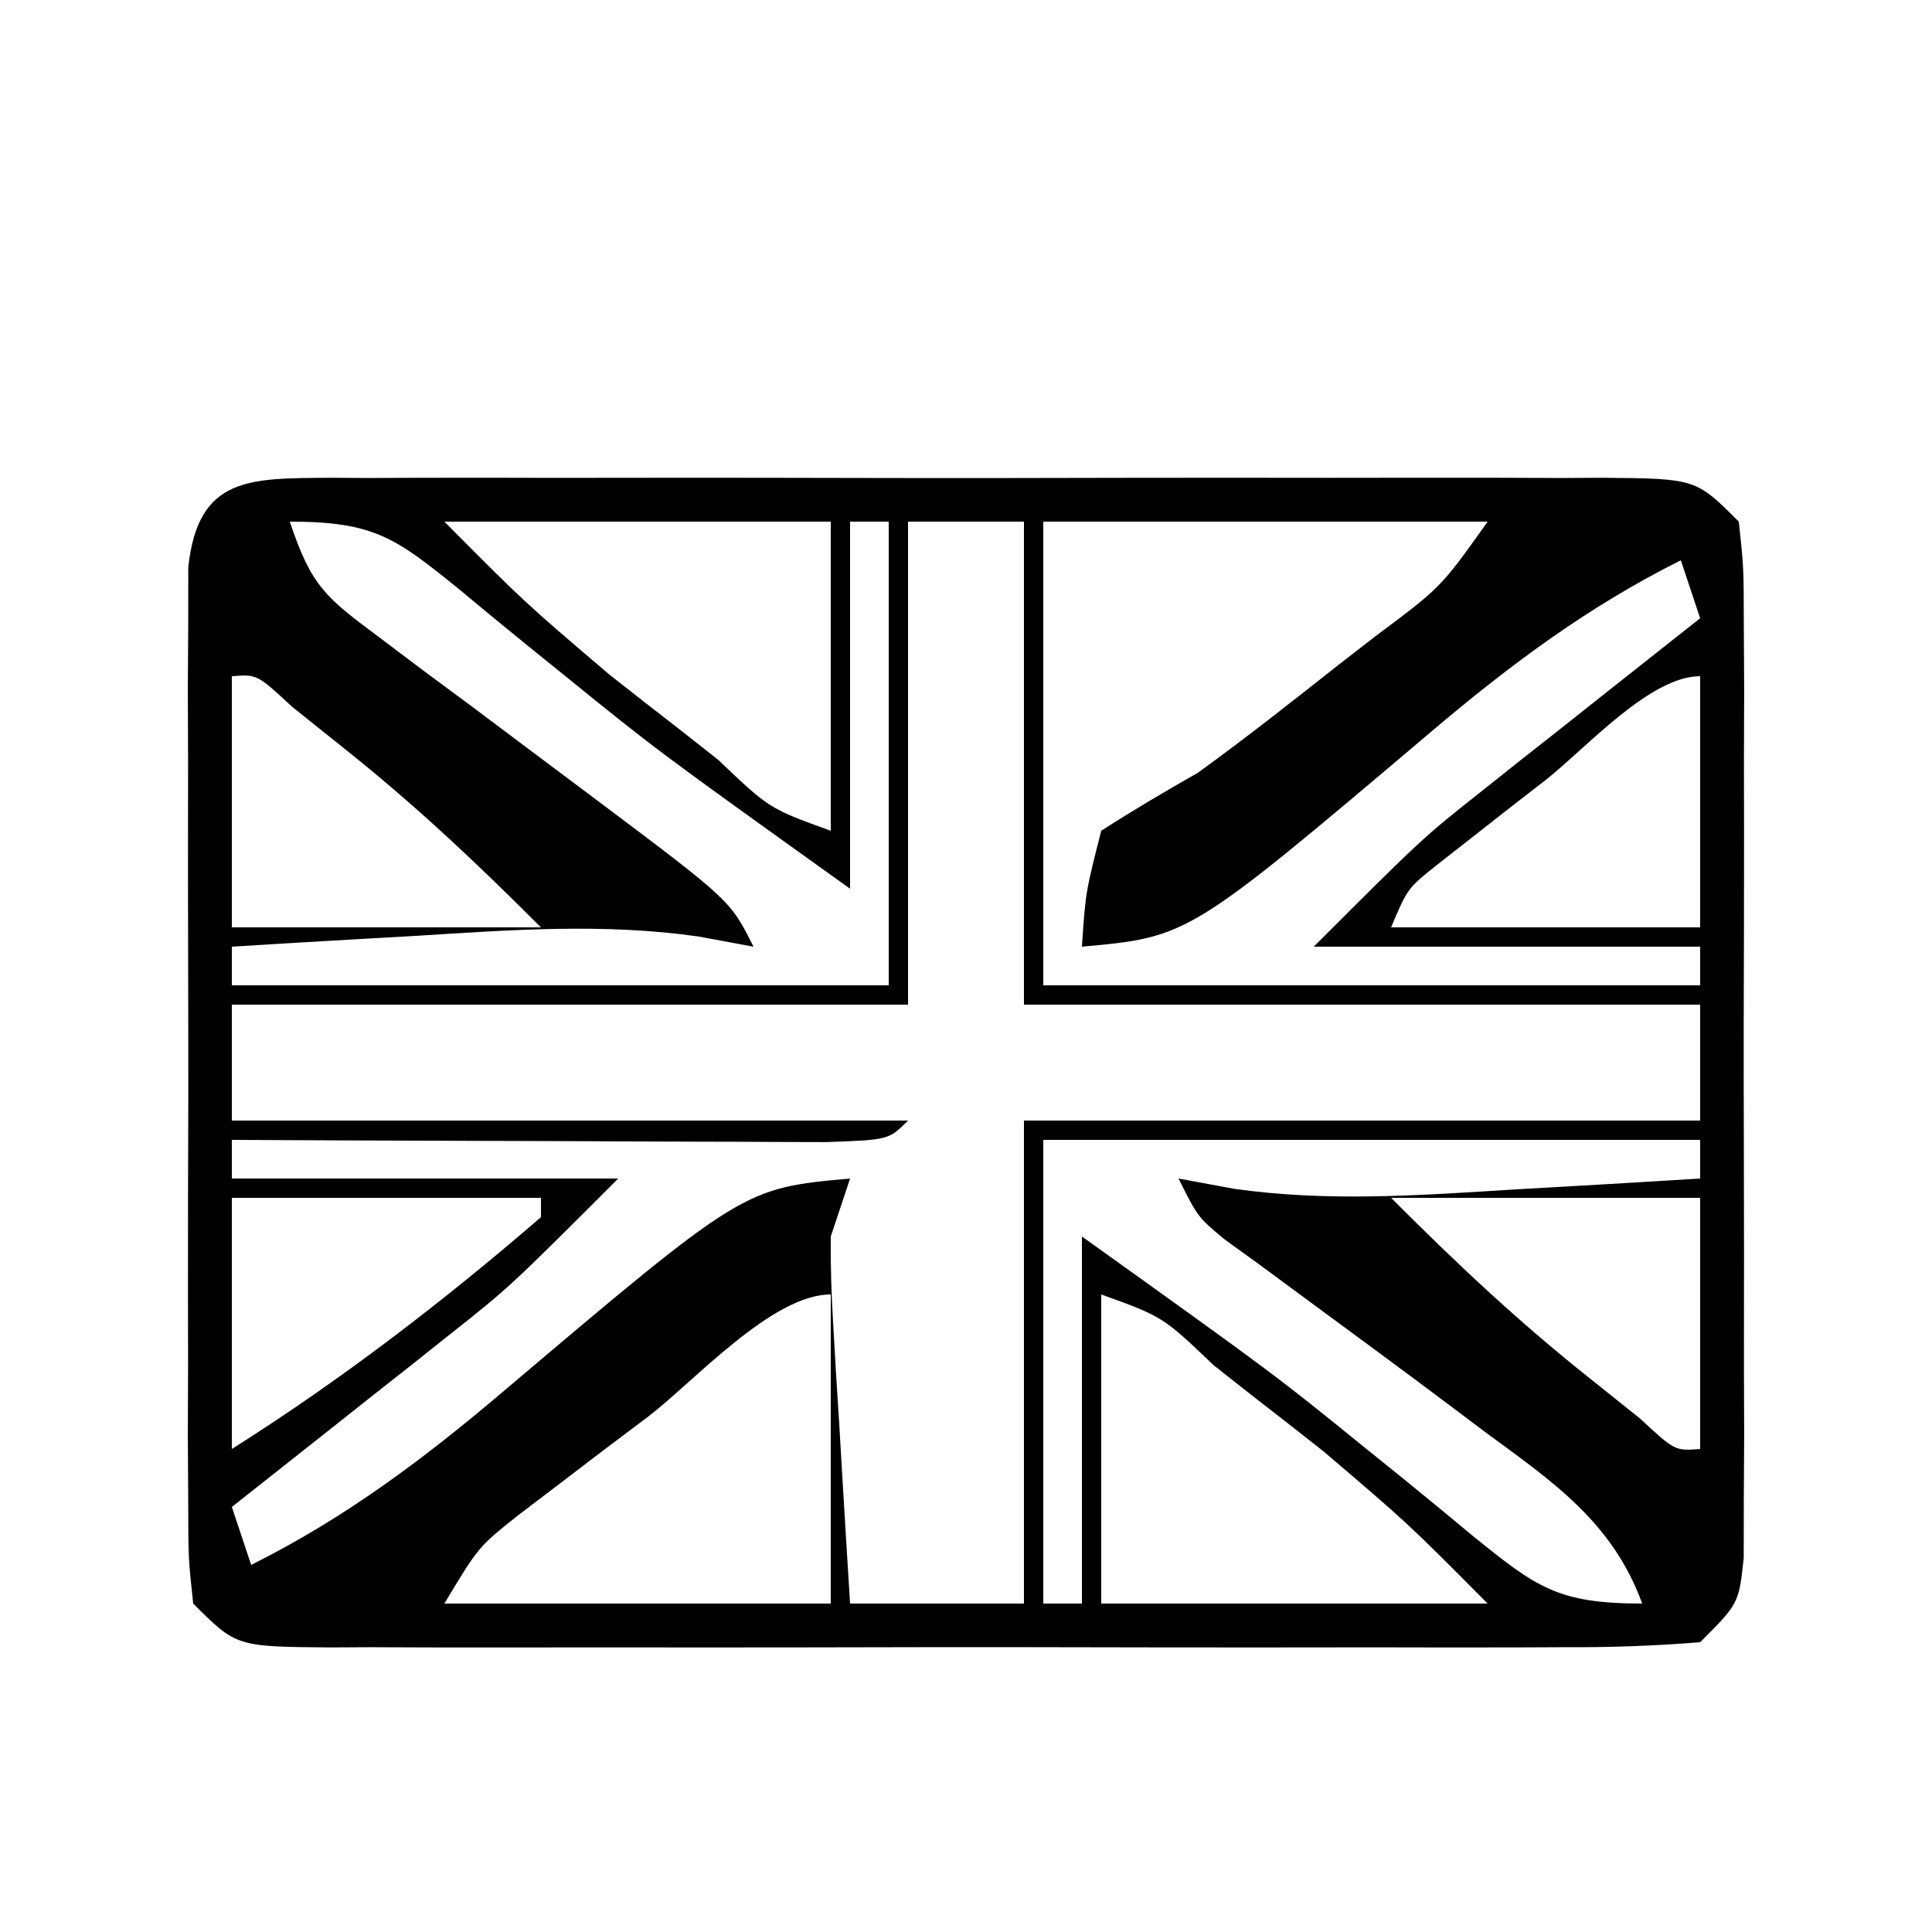 <?xml version="1.0" encoding="UTF-8"?>
<svg version="1.1" xmlns="http://www.w3.org/2000/svg" viewBox="0 0 100 90" width="1.7em" height="1.7em">
<path d="M0 0 C1.05 0.006 1.05 0.006 2.122 0.012 C2.861 0.009 3.599 0.005 4.36 0.002 C6.807 -0.007 9.253 -0.001 11.7 0.005 C13.397 0.004 15.093 0.002 16.789 -0 C20.347 -0.003 23.904 0.001 27.462 0.01 C32.029 0.022 36.595 0.015 41.162 0.003 C44.666 -0.004 48.169 -0.002 51.673 0.003 C53.357 0.005 55.041 0.003 56.725 -0.002 C59.076 -0.007 61.427 0.001 63.778 0.012 C64.829 0.006 64.829 0.006 65.901 0 C70.722 0.043 70.722 0.043 72.95 2.271 C73.204 4.624 73.204 4.624 73.209 7.607 C73.215 8.722 73.222 9.836 73.228 10.984 C73.224 12.193 73.22 13.401 73.216 14.646 C73.218 15.881 73.22 17.117 73.222 18.39 C73.223 21.677 73.215 24.964 73.204 28.251 C73.2 30.269 73.204 32.287 73.211 34.304 C73.223 38.168 73.222 42.032 73.216 45.896 C73.22 47.104 73.224 48.313 73.228 49.558 C73.219 51.23 73.219 51.23 73.209 52.935 C73.208 53.919 73.206 54.904 73.204 55.918 C72.95 58.271 72.95 58.271 70.95 60.271 C68.522 60.469 66.208 60.544 63.778 60.53 C63.04 60.533 62.302 60.537 61.541 60.54 C59.094 60.549 56.647 60.543 54.2 60.537 C52.504 60.538 50.808 60.54 49.111 60.542 C45.554 60.545 41.996 60.541 38.439 60.532 C33.872 60.52 29.305 60.527 24.738 60.539 C21.235 60.546 17.732 60.544 14.228 60.539 C12.544 60.537 10.86 60.539 9.176 60.544 C6.824 60.549 4.473 60.541 2.122 60.53 C1.422 60.534 0.722 60.538 0 60.542 C-4.821 60.5 -4.821 60.5 -7.05 58.271 C-7.304 55.918 -7.304 55.918 -7.308 52.935 C-7.315 51.821 -7.321 50.706 -7.328 49.558 C-7.324 48.349 -7.319 47.141 -7.315 45.896 C-7.317 44.661 -7.319 43.425 -7.321 42.152 C-7.323 38.865 -7.315 35.578 -7.304 32.291 C-7.3 30.273 -7.304 28.256 -7.31 26.238 C-7.323 22.374 -7.321 18.51 -7.315 14.646 C-7.319 13.438 -7.323 12.229 -7.328 10.984 C-7.321 9.87 -7.315 8.755 -7.308 7.607 C-7.307 6.623 -7.305 5.638 -7.304 4.624 C-6.796 -0.082 -4.117 0.036 0 0 Z M-2.05 2.271 C-0.924 5.649 -0.18 6.201 2.591 8.267 C3.703 9.105 3.703 9.105 4.837 9.961 C5.617 10.537 6.397 11.114 7.2 11.709 C8.727 12.853 10.253 13.997 11.778 15.142 C12.5 15.682 13.221 16.222 13.964 16.778 C20.756 21.882 20.756 21.882 21.95 24.271 C20.541 24.01 20.541 24.01 19.103 23.744 C14.215 23.046 9.422 23.401 4.513 23.709 C3.129 23.787 3.129 23.787 1.718 23.867 C-0.538 23.995 -2.794 24.13 -5.05 24.271 C-5.05 24.931 -5.05 25.591 -5.05 26.271 C6.17 26.271 17.39 26.271 28.95 26.271 C28.95 18.351 28.95 10.431 28.95 2.271 C28.29 2.271 27.63 2.271 26.95 2.271 C26.95 8.541 26.95 14.811 26.95 21.271 C16.956 14.113 16.956 14.113 12.243 10.291 C11.623 9.79 11.004 9.29 10.365 8.774 C9.144 7.784 7.93 6.785 6.723 5.778 C3.434 3.115 2.332 2.271 -2.05 2.271 Z M5.95 2.271 C10.083 6.431 10.083 6.431 14.466 10.166 C15.077 10.646 15.688 11.126 16.318 11.621 C16.939 12.103 17.56 12.586 18.2 13.084 C18.837 13.586 19.474 14.088 20.13 14.605 C22.766 17.12 22.766 17.12 25.95 18.271 C25.95 12.991 25.95 7.711 25.95 2.271 C19.35 2.271 12.75 2.271 5.95 2.271 Z M29.95 2.271 C29.95 10.521 29.95 18.771 29.95 27.271 C18.4 27.271 6.85 27.271 -5.05 27.271 C-5.05 29.251 -5.05 31.231 -5.05 33.271 C6.5 33.271 18.05 33.271 29.95 33.271 C28.95 34.271 28.95 34.271 25.716 34.385 C24.282 34.384 22.849 34.379 21.415 34.369 C20.285 34.367 20.285 34.367 19.133 34.364 C16.718 34.359 14.303 34.346 11.888 34.334 C10.254 34.329 8.621 34.324 6.987 34.32 C2.975 34.309 -1.037 34.292 -5.05 34.271 C-5.05 34.931 -5.05 35.591 -5.05 36.271 C1.55 36.271 8.15 36.271 14.95 36.271 C9.325 41.896 9.325 41.896 6.181 44.384 C5.52 44.91 4.859 45.435 4.179 45.976 C3.169 46.772 3.169 46.772 2.138 47.584 C1.445 48.133 0.752 48.683 0.038 49.25 C-1.656 50.593 -3.352 51.932 -5.05 53.271 C-4.72 54.261 -4.39 55.251 -4.05 56.271 C0.797 53.848 4.826 50.831 8.95 47.334 C21.423 36.774 21.423 36.774 26.95 36.271 C26.62 37.261 26.29 38.251 25.95 39.271 C25.935 40.755 25.982 42.239 26.071 43.72 C26.12 44.568 26.168 45.415 26.218 46.289 C26.274 47.17 26.33 48.051 26.388 48.959 C26.466 50.298 26.466 50.298 26.546 51.664 C26.676 53.866 26.812 56.069 26.95 58.271 C29.92 58.271 32.89 58.271 35.95 58.271 C35.95 50.021 35.95 41.771 35.95 33.271 C47.5 33.271 59.05 33.271 70.95 33.271 C70.95 31.291 70.95 29.311 70.95 27.271 C59.4 27.271 47.85 27.271 35.95 27.271 C35.95 19.021 35.95 10.771 35.95 2.271 C33.97 2.271 31.99 2.271 29.95 2.271 Z M36.95 2.271 C36.95 10.191 36.95 18.111 36.95 26.271 C48.17 26.271 59.39 26.271 70.95 26.271 C70.95 25.611 70.95 24.951 70.95 24.271 C64.35 24.271 57.75 24.271 50.95 24.271 C56.575 18.646 56.575 18.646 59.72 16.158 C60.38 15.632 61.041 15.107 61.722 14.566 C62.395 14.036 63.069 13.505 63.763 12.959 C64.456 12.409 65.149 11.859 65.862 11.293 C67.556 9.949 69.253 8.61 70.95 7.271 C70.455 5.786 70.455 5.786 69.95 4.271 C65.104 6.694 61.074 9.711 56.95 13.209 C44.478 23.769 44.478 23.769 38.95 24.271 C39.138 21.459 39.138 21.459 39.95 18.271 C41.584 17.218 43.26 16.231 44.95 15.271 C47.42 13.484 49.808 11.597 52.2 9.709 C52.837 9.214 53.474 8.72 54.13 8.211 C57.534 5.673 57.534 5.673 59.95 2.271 C52.36 2.271 44.77 2.271 36.95 2.271 Z M-5.05 10.271 C-5.05 14.561 -5.05 18.851 -5.05 23.271 C0.23 23.271 5.51 23.271 10.95 23.271 C7.563 19.884 4.411 16.908 0.7 13.959 C-0.171 13.261 -1.042 12.564 -1.94 11.845 C-3.745 10.171 -3.745 10.171 -5.05 10.271 Z M62.95 15.646 C62.295 16.154 61.641 16.662 60.966 17.185 C60.342 17.675 59.718 18.165 59.075 18.669 C58.5 19.12 57.925 19.57 57.333 20.034 C55.811 21.243 55.811 21.243 54.95 23.271 C60.23 23.271 65.51 23.271 70.95 23.271 C70.95 18.981 70.95 14.691 70.95 10.271 C68.345 10.271 65.043 13.998 62.95 15.646 Z M36.95 34.271 C36.95 42.191 36.95 50.111 36.95 58.271 C37.61 58.271 38.27 58.271 38.95 58.271 C38.95 52.001 38.95 45.731 38.95 39.271 C48.945 46.429 48.945 46.429 53.657 50.252 C54.587 51.002 54.587 51.002 55.536 51.768 C56.756 52.759 57.97 53.757 59.177 54.764 C62.467 57.427 63.569 58.271 67.95 58.271 C66.417 54.059 63.31 51.955 59.825 49.396 C59.244 48.958 58.662 48.521 58.063 48.07 C55.504 46.148 52.926 44.253 50.349 42.357 C49.64 41.834 48.931 41.31 48.2 40.771 C47.587 40.328 46.973 39.884 46.341 39.427 C44.95 38.271 44.95 38.271 43.95 36.271 C45.36 36.532 45.36 36.532 46.798 36.798 C51.685 37.497 56.478 37.141 61.388 36.834 C62.771 36.755 62.771 36.755 64.183 36.675 C66.439 36.547 68.695 36.412 70.95 36.271 C70.95 35.611 70.95 34.951 70.95 34.271 C59.73 34.271 48.51 34.271 36.95 34.271 Z M-5.05 37.271 C-5.05 41.561 -5.05 45.851 -5.05 50.271 C0.601 46.702 5.892 42.64 10.95 38.271 C10.95 37.941 10.95 37.611 10.95 37.271 C5.67 37.271 0.39 37.271 -5.05 37.271 Z M54.95 37.271 C58.338 40.658 61.489 43.634 65.2 46.584 C66.072 47.281 66.943 47.978 67.841 48.697 C69.645 50.371 69.645 50.371 70.95 50.271 C70.95 45.981 70.95 41.691 70.95 37.271 C65.67 37.271 60.39 37.271 54.95 37.271 Z M39.95 42.271 C39.95 47.551 39.95 52.831 39.95 58.271 C46.55 58.271 53.15 58.271 59.95 58.271 C55.818 54.111 55.818 54.111 51.435 50.377 C50.824 49.896 50.213 49.416 49.583 48.921 C48.962 48.439 48.34 47.956 47.7 47.459 C46.745 46.705 46.745 46.705 45.771 45.937 C43.135 43.422 43.135 43.422 39.95 42.271 Z M16.513 48.584 C15.723 49.178 14.934 49.773 14.12 50.386 C13.364 50.963 12.608 51.54 11.829 52.134 C11.134 52.663 10.438 53.192 9.722 53.737 C7.713 55.339 7.713 55.339 5.95 58.271 C12.55 58.271 19.15 58.271 25.95 58.271 C25.95 52.991 25.95 47.711 25.95 42.271 C22.905 42.271 18.853 46.795 16.513 48.584 Z " fill="#000000" transform="translate(17.05,19.729)"/>
<path d="M0 0 C1 4 1 4 1 4 Z " fill="#000000" transform="translate(56,29)"/>
<path d="" fill="#000000" transform="translate(0,0)"/>
<path d="" fill="#000000" transform="translate(0,0)"/>
</svg>
